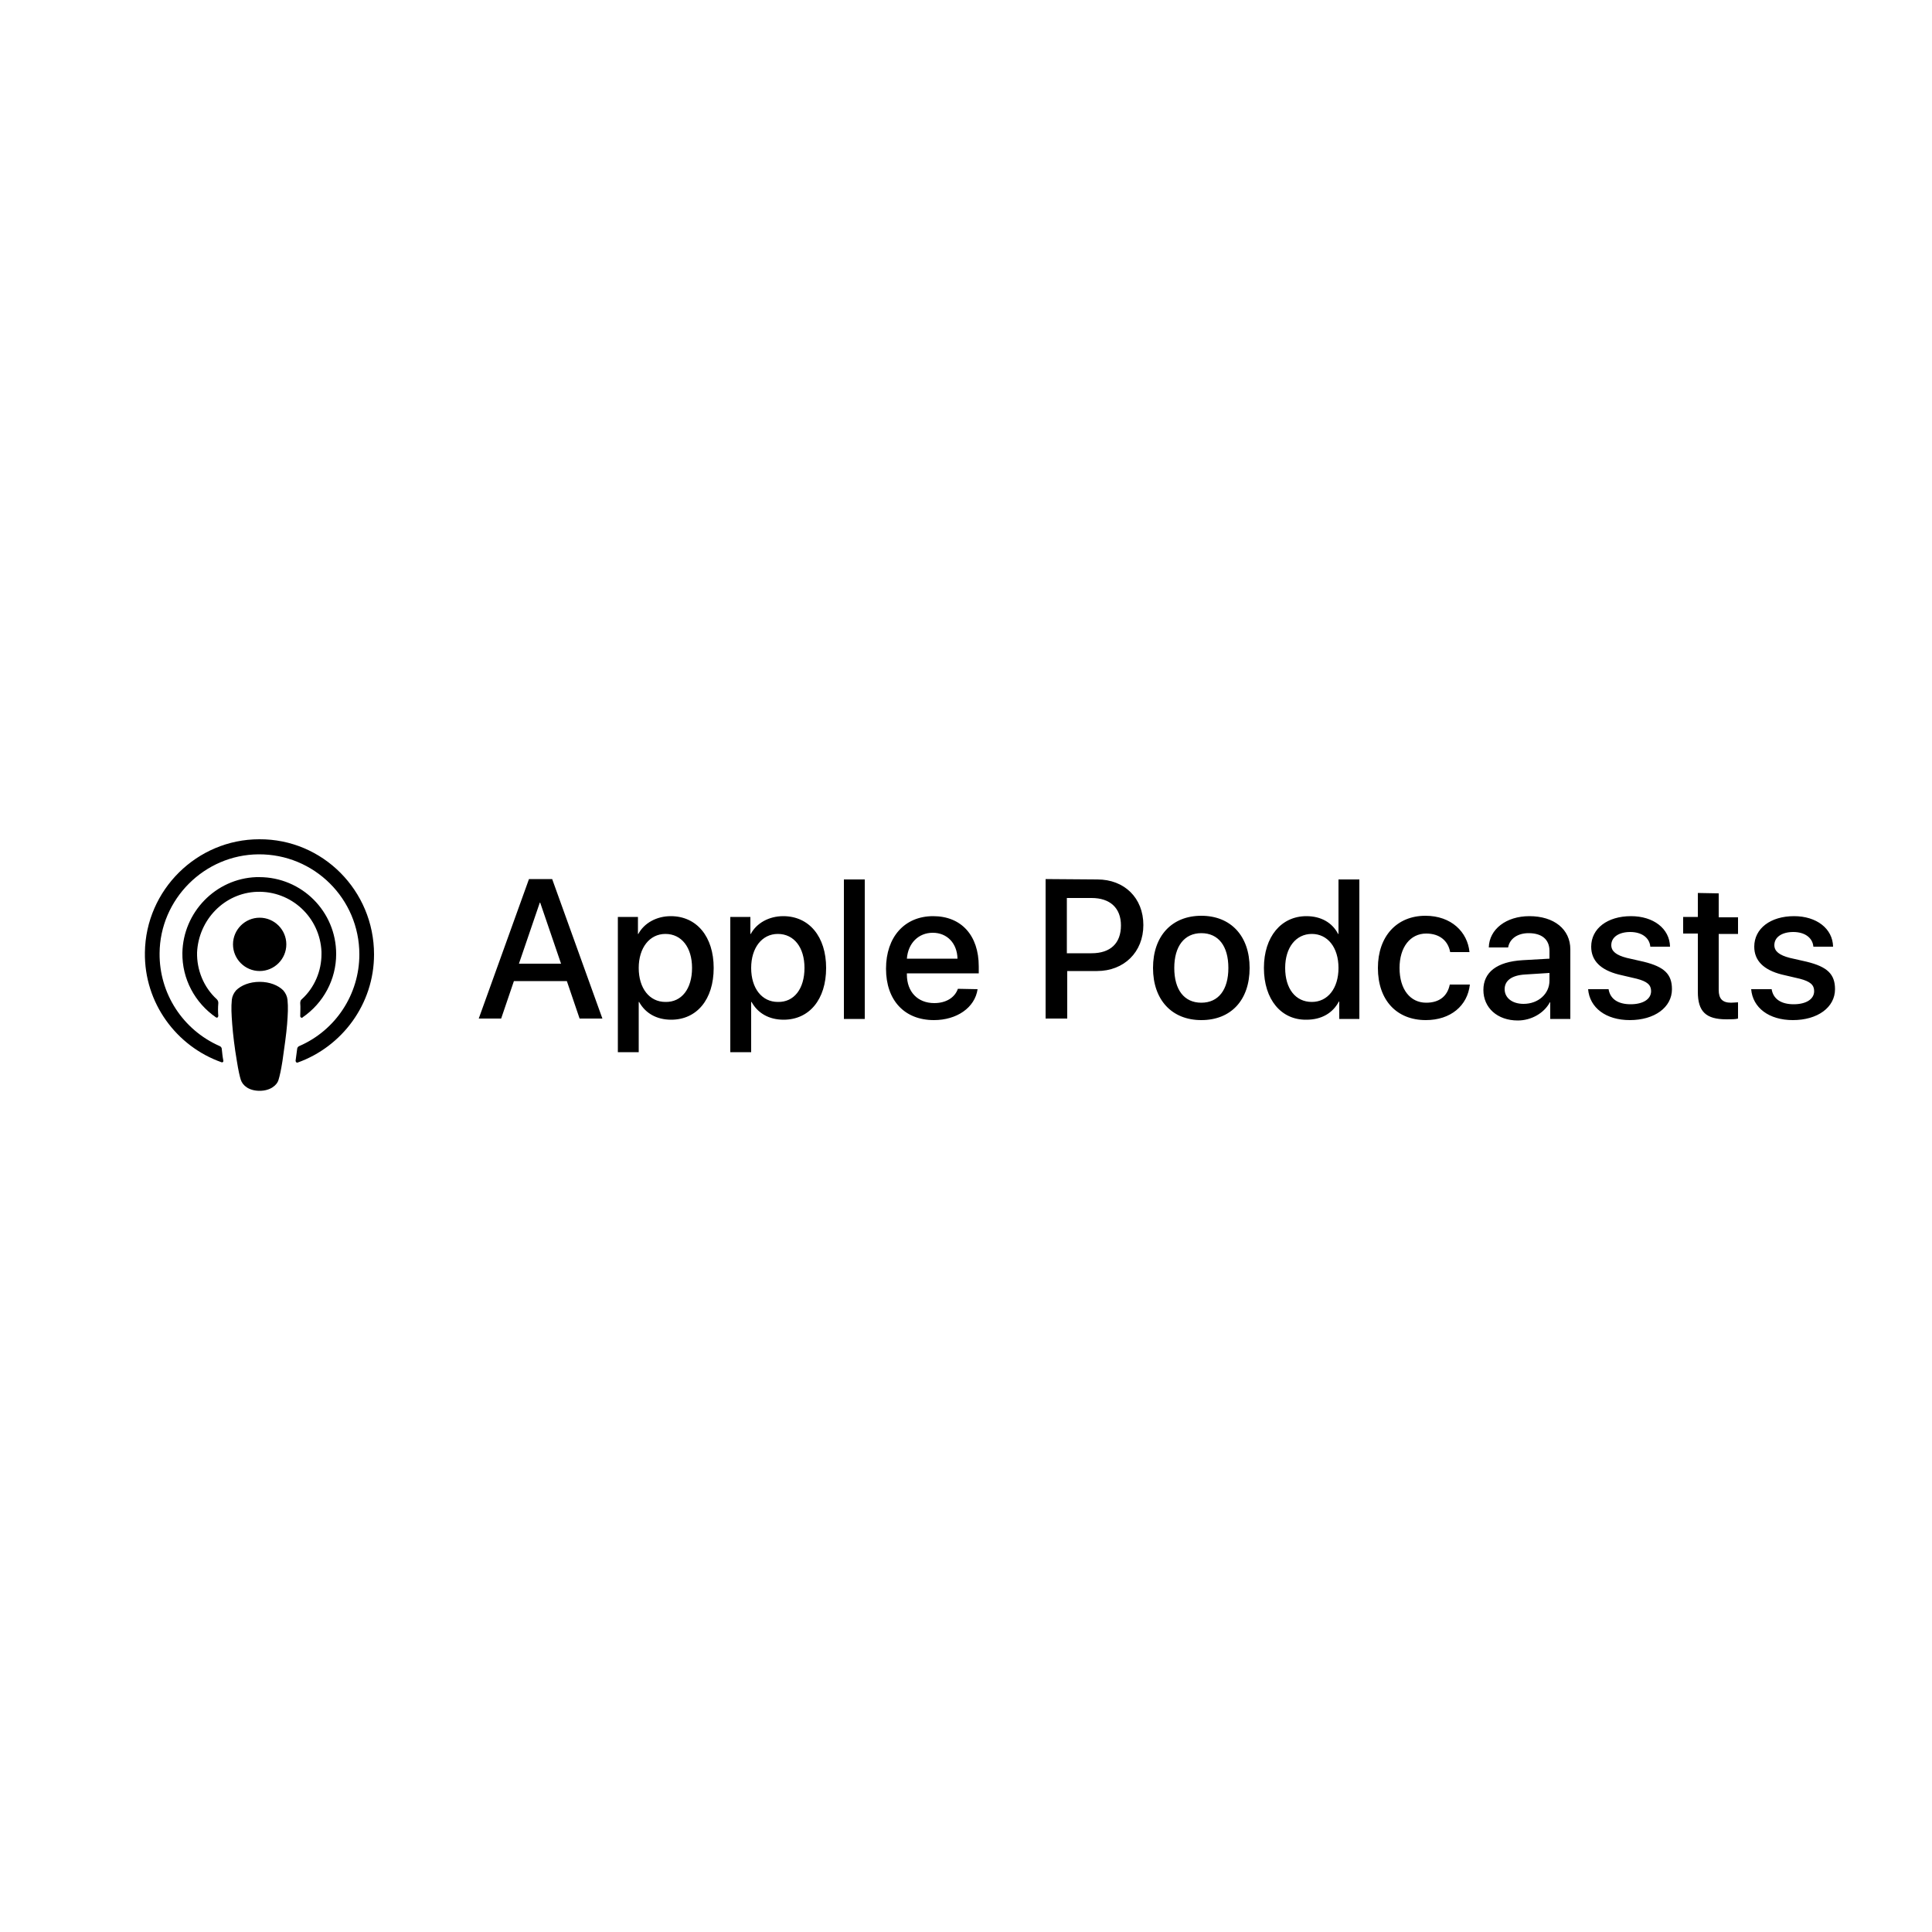 <?xml version="1.0" encoding="utf-8"?>
<!-- Generator: Adobe Illustrator 27.0.0, SVG Export Plug-In . SVG Version: 6.00 Build 0)  -->
<svg version="1.1" id="Layer_1" xmlns="http://www.w3.org/2000/svg" xmlns:xlink="http://www.w3.org/1999/xlink" x="0px" y="0px"
	 viewBox="0 0 500 500" style="enable-background:new 0 0 500 500;" xml:space="preserve">
<g>
	<g>
		<path d="M146.7,253.9h-13.7l-3.3,9.7h-5.8l13-36.1h6l13,36.1H150L146.7,253.9z M134.3,249.4h10.9l-5.4-15.8h-0.1L134.3,249.4
			L134.3,249.4z M184.7,250.5c0,8.2-4.4,13.4-11,13.4c-3.8,0-6.7-1.7-8.3-4.6h-0.1v13h-5.4v-35h5.2v4.4h0.1c1.5-2.8,4.7-4.6,8.4-4.6
			C180.3,237.1,184.7,242.4,184.7,250.5L184.7,250.5z M179.1,250.5c0-5.3-2.7-8.8-6.9-8.8c-4.1,0-6.9,3.6-6.9,8.8
			c0,5.3,2.8,8.8,6.9,8.8C176.4,259.4,179.1,255.9,179.1,250.5z M213.8,250.5c0,8.2-4.4,13.4-11,13.4c-3.8,0-6.7-1.7-8.3-4.6h-0.1
			v13H189v-35h5.2v4.4h0.1c1.5-2.8,4.7-4.6,8.4-4.6C209.4,237.1,213.8,242.4,213.8,250.5L213.8,250.5z M208.2,250.5
			c0-5.3-2.7-8.8-6.9-8.8c-4.1,0-6.9,3.6-6.9,8.8c0,5.3,2.8,8.8,6.9,8.8C205.5,259.4,208.2,255.9,208.2,250.5z M218.4,227.6h5.4
			v36.1h-5.4V227.6z M253,256c-0.7,4.8-5.4,8-11.3,8c-7.6,0-12.4-5.1-12.4-13.3c0-8.2,4.8-13.6,12.2-13.6c7.3,0,11.8,5,11.8,13v1.8
			h-18.6v0.3c0,4.5,2.8,7.4,7.1,7.4c3,0,5.3-1.4,6.1-3.7L253,256L253,256z M234.7,248.1h13.1c-0.1-4-2.7-6.7-6.4-6.7
			C237.7,241.4,235,244.1,234.7,248.1L234.7,248.1z M284,227.6c7,0,11.9,4.8,11.9,11.8c0,7-5,11.9-12,11.9h-7.7v12.3h-5.6v-36.1
			L284,227.6L284,227.6z M276.1,246.7h6.4c4.9,0,7.6-2.6,7.6-7.2c0-4.5-2.8-7.1-7.6-7.1h-6.4L276.1,246.7L276.1,246.7L276.1,246.7z
			 M298.4,250.5c0-8.3,4.9-13.5,12.5-13.5c7.6,0,12.5,5.2,12.5,13.5c0,8.3-4.8,13.5-12.5,13.5C303.3,264,298.4,258.8,298.4,250.5z
			 M317.9,250.5c0-5.7-2.6-9-7-9s-7,3.4-7,9c0,5.7,2.6,9,7,9S317.9,256.2,317.9,250.5z M327.1,250.5c0-8.1,4.5-13.4,11-13.4
			c3.8,0,6.7,1.7,8.2,4.6h0.1v-14.1h5.4v36.1h-5.2v-4.5h-0.1c-1.6,3-4.5,4.7-8.4,4.7C331.6,264,327.1,258.7,327.1,250.5L327.1,250.5
			z M332.6,250.5c0,5.4,2.7,8.8,6.9,8.8c4.1,0,6.9-3.5,6.9-8.8c0-5.3-2.8-8.8-6.9-8.8C335.4,241.7,332.6,245.2,332.6,250.5z
			 M375.3,246.4c-0.5-2.8-2.6-4.8-6.2-4.8c-4.1,0-6.9,3.5-6.9,8.9c0,5.6,2.8,9,6.9,9c3.4,0,5.5-1.7,6.1-4.7h5.2
			c-0.6,5.5-5,9.2-11.4,9.2c-7.5,0-12.4-5.1-12.4-13.5c0-8.2,4.9-13.5,12.3-13.5c6.7,0,10.9,4.2,11.4,9.4L375.3,246.4L375.3,246.4
			L375.3,246.4z M383.9,256.2c0-4.6,3.5-7.3,10.1-7.7l7-0.4v-2c0-3-2-4.6-5.4-4.6c-2.8,0-4.9,1.4-5.3,3.7h-5
			c0.1-4.7,4.5-8.1,10.5-8.1c6.4,0,10.6,3.4,10.6,8.6v18h-5.2v-4.3h-0.1c-1.5,2.8-4.8,4.7-8.3,4.7
			C387.5,264.1,383.9,260.8,383.9,256.2L383.9,256.2z M401,253.8v-2l-6.3,0.4c-3.5,0.2-5.3,1.6-5.3,3.8c0,2.2,1.9,3.8,4.9,3.8
			C398.1,259.8,401,257.2,401,253.8L401,253.8z M422.1,237.1c5.8,0,10,3.2,10.1,7.9h-5.1c-0.2-2.3-2.2-3.8-5.2-3.8
			c-2.9,0-4.9,1.3-4.9,3.4c0,1.6,1.3,2.6,4,3.3l4.4,1c5.3,1.3,7.3,3.2,7.3,7.1c0,4.7-4.5,8-10.9,8c-6.2,0-10.4-3.2-10.8-8h5.3
			c0.4,2.5,2.4,3.9,5.7,3.9c3.2,0,5.3-1.3,5.3-3.4c0-1.6-1-2.5-3.7-3.2l-4.7-1.1c-4.7-1.2-7.1-3.6-7.1-7.2
			C411.8,240.3,416,237.1,422.1,237.1L422.1,237.1z M444.8,231.2v6.2h5v4.3h-5v14.5c0,2.3,1,3.3,3.2,3.3c0.5,0,1.4-0.1,1.8-0.1v4.2
			c-0.6,0.2-1.8,0.2-3,0.2c-5.3,0-7.4-2-7.4-7.1v-15.1h-3.8v-4.3h3.8v-6.2L444.8,231.2L444.8,231.2z M464.3,237.1
			c5.8,0,10,3.2,10.1,7.9h-5.1c-0.2-2.3-2.2-3.8-5.2-3.8c-2.9,0-4.9,1.3-4.9,3.4c0,1.6,1.3,2.6,4,3.3l4.4,1c5.3,1.3,7.3,3.2,7.3,7.1
			c0,4.7-4.5,8-10.9,8c-6.2,0-10.4-3.2-10.8-8h5.3c0.4,2.5,2.4,3.9,5.7,3.9c3.2,0,5.3-1.3,5.3-3.4c0-1.6-1-2.5-3.7-3.2l-4.7-1.1
			c-4.7-1.2-7.1-3.6-7.1-7.2C454,240.3,458.2,237.1,464.3,237.1z"/>
	</g>
	<path d="M73.3,256.3c-1.3-1.3-3.5-2.2-6.1-2.2s-4.8,0.9-6.1,2.2c-0.6,0.7-1,1.5-1.1,2.4c-0.2,2-0.1,3.7,0.1,6.4
		c0.2,2.6,0.6,6,1.2,9.5c0.4,2.5,0.7,3.8,1,4.8c0.5,1.6,2.2,2.9,4.9,2.9c2.7,0,4.5-1.4,4.9-2.9c0.3-1,0.6-2.3,1-4.8
		c0.5-3.5,1-7,1.2-9.5c0.2-2.7,0.3-4.4,0.1-6.4C74.3,257.8,73.9,257,73.3,256.3z M60.3,244.4c0,3.8,3.1,6.9,6.9,6.9
		c3.8,0,6.9-3.1,6.9-6.9c0-3.8-3.1-6.9-6.9-6.9C63.4,237.5,60.3,240.6,60.3,244.4z M67.1,217.2c-16.1,0-29.4,13.1-29.6,29.3
		c-0.2,13.1,8.2,24.3,19.8,28.4c0.2,0.1,0.4,0,0.5-0.2c0-0.1,0-0.1,0-0.2c-0.2-1-0.3-2-0.4-3c0-0.4-0.3-0.7-0.6-0.8
		c-9.5-4.2-15.6-13.6-15.5-24c0.1-14,11.6-25.5,25.6-25.6c14.4-0.1,26.1,11.5,26.1,25.9c0,10.3-6.1,19.6-15.5,23.7
		c-0.3,0.1-0.6,0.4-0.6,0.8c-0.1,1-0.3,2-0.4,3c0,0.2,0.1,0.4,0.3,0.5c0.1,0,0.1,0,0.2,0c11.5-4.1,19.8-15.1,19.8-28
		C96.8,230.5,83.5,217.1,67.1,217.2z M66.5,230.8c8.9-0.3,16.3,6.6,16.7,15.5c0,0.2,0,0.4,0,0.6c0,4.4-1.8,8.7-5.1,11.7
		c-0.3,0.2-0.4,0.6-0.4,1c0.1,1.1,0,2.2,0,3.4c0,0.2,0.2,0.4,0.4,0.4c0.1,0,0.2,0,0.2-0.1c5.4-3.7,8.7-9.8,8.7-16.4
		c0-11-8.9-19.9-19.9-19.9c-0.2,0-0.5,0-0.8,0c-10.5,0.4-18.9,9.1-19.1,19.6c-0.1,6.7,3.2,12.9,8.7,16.7c0.2,0.1,0.4,0.1,0.5-0.1
		c0-0.1,0.1-0.2,0.1-0.2c-0.1-1.1-0.1-2.3,0-3.4c0-0.4-0.1-0.7-0.4-1c-3.4-3.1-5.2-7.6-5.1-12.1C51.4,238,58.1,231.1,66.5,230.8z"/>
</g>
</svg>
